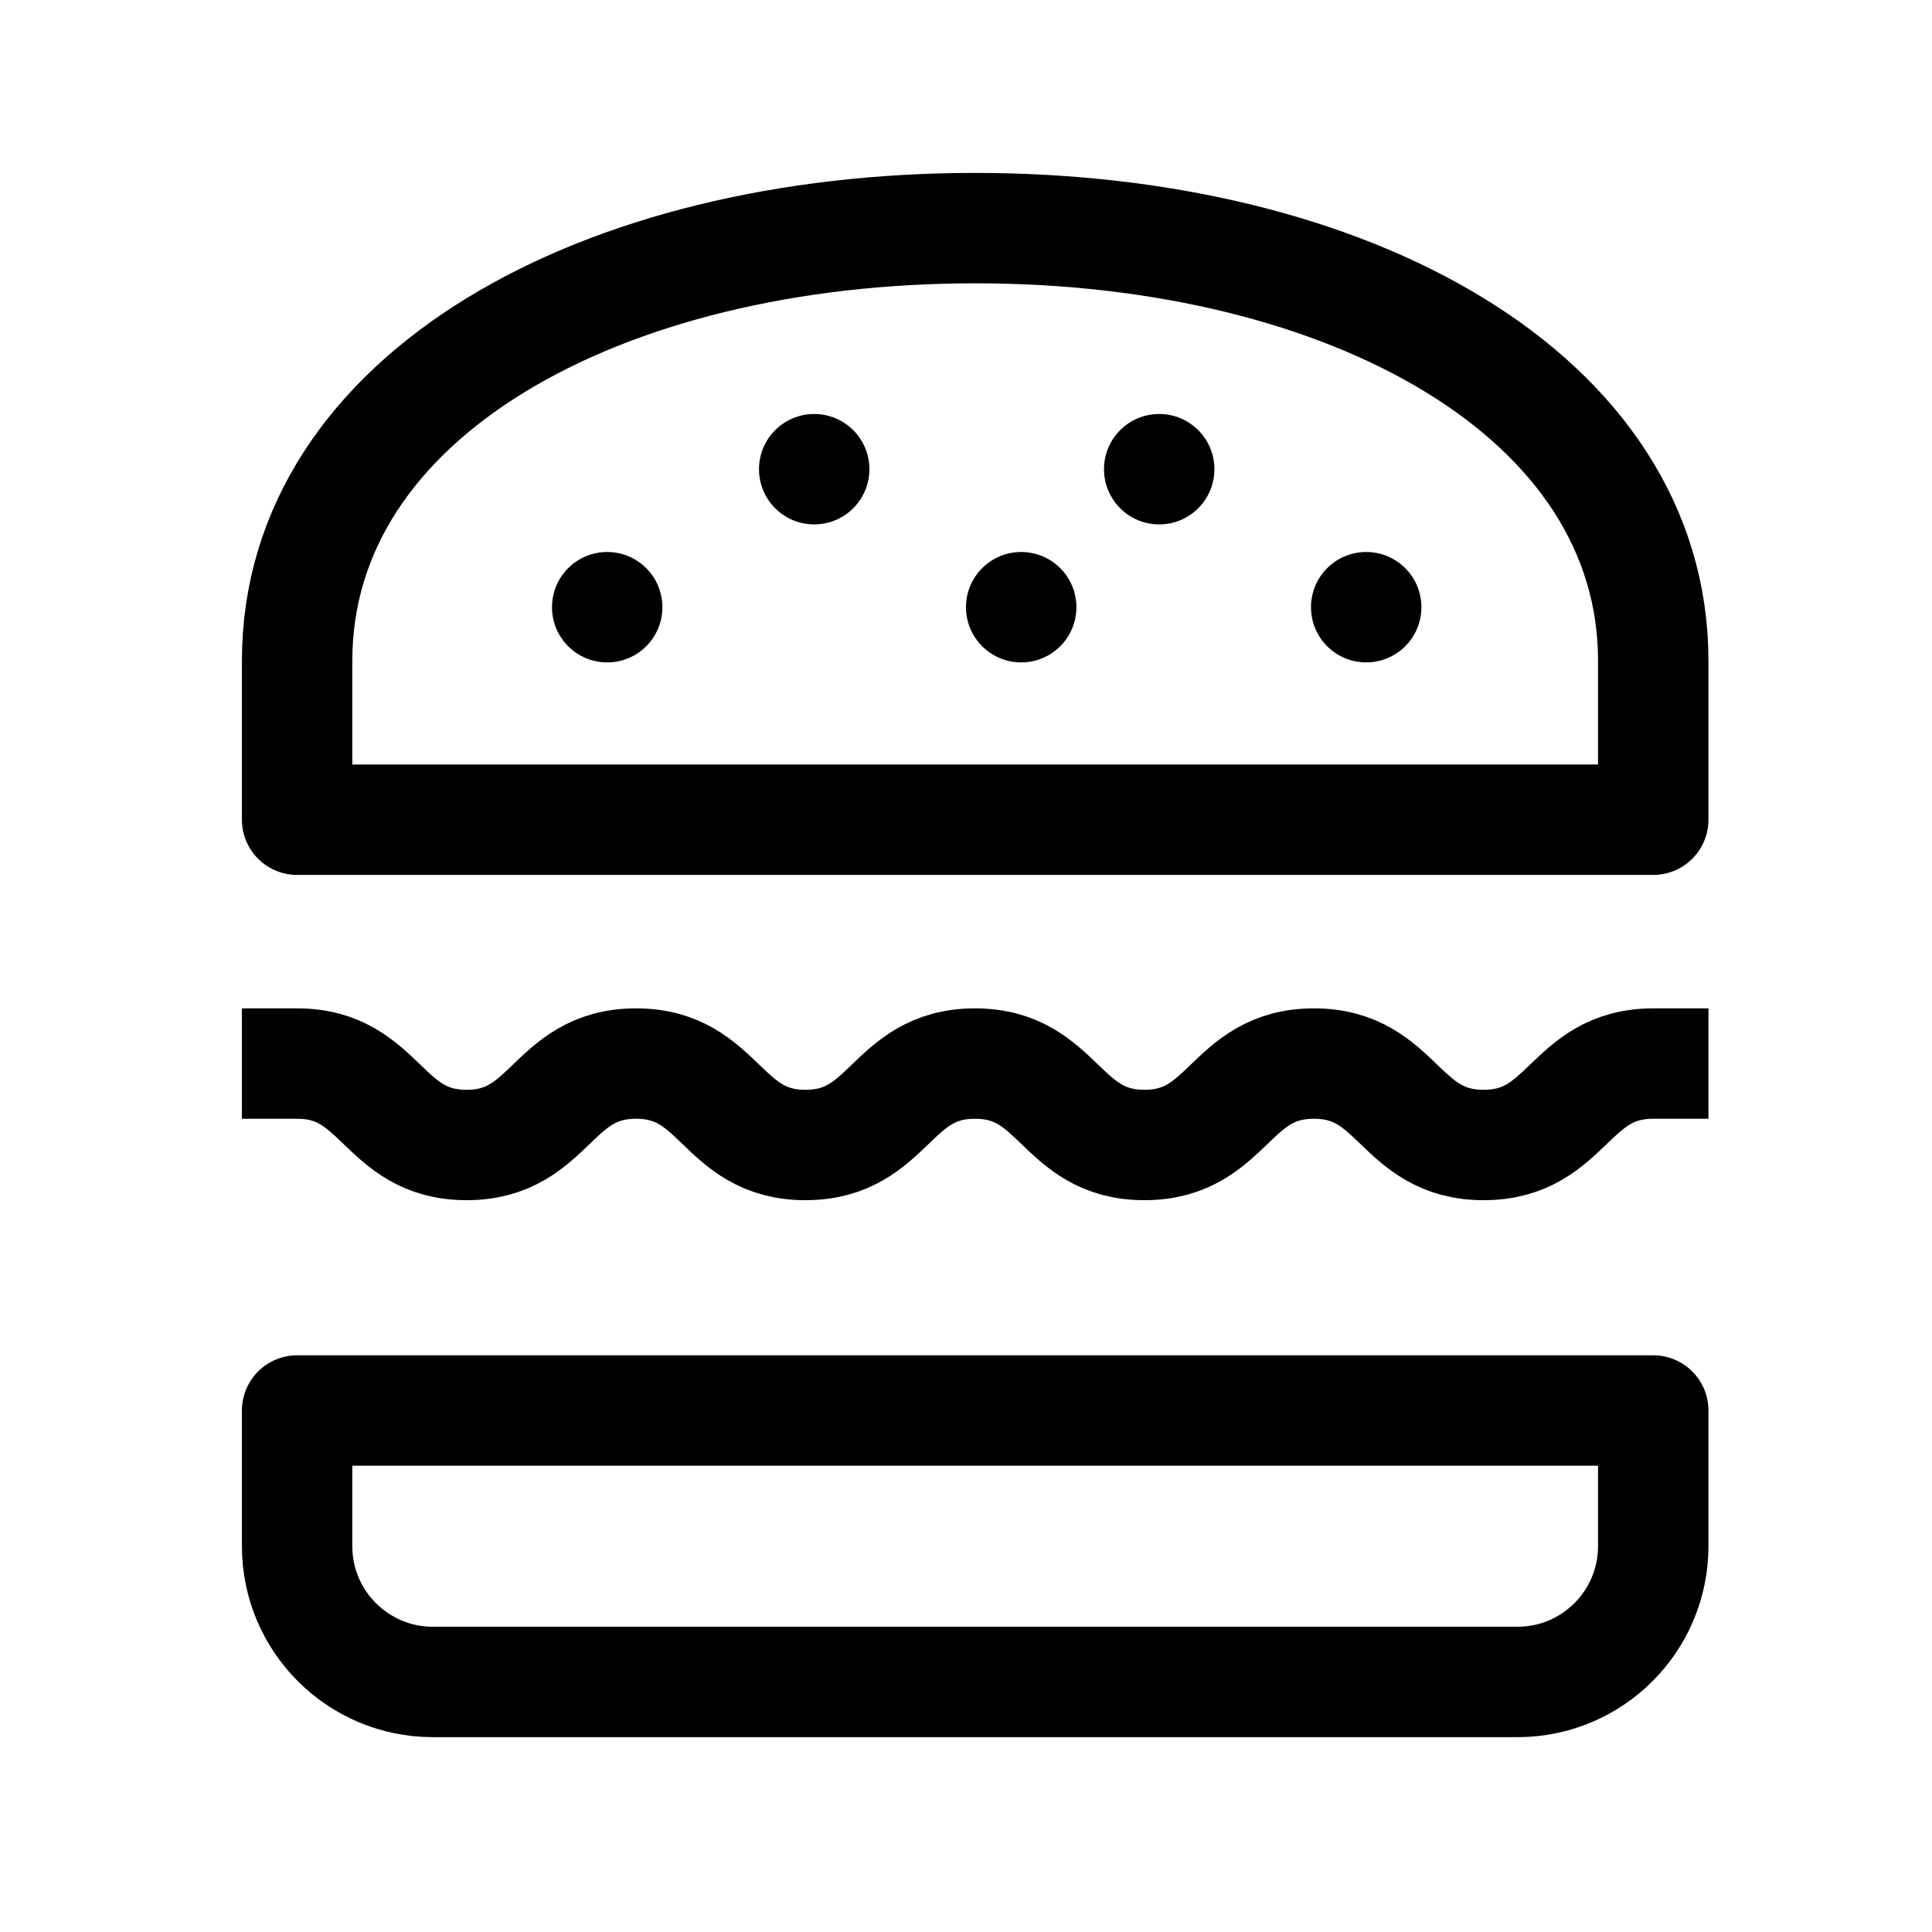 <svg data-v-6638a89a="" data-v-341473c2="" xmlns="http://www.w3.org/2000/svg" viewBox="0 0 28 28" class="ico_hamburger"><g data-v-6638a89a="" fill="none" fill-rule="evenodd"><path data-v-6638a89a="" stroke="black" stroke-linejoin="round" stroke-width="1.6" d="M19.96 8.88V6.578c0-3.842-4.4-6.272-9.827-6.272S.306 2.736.306 6.578V8.88H19.96z" transform="translate(-360 -16) translate(364 19)" class="stroke"></path> <path data-v-6638a89a="" stroke="black" stroke-linecap="square" stroke-linejoin="round" stroke-width="1.6" d="M.306 12.414c1.228 0 1.228 1.18 2.456 1.18s1.228-1.18 2.456-1.18 1.228 1.18 2.455 1.18c1.229 0 1.229-1.18 2.457-1.18 1.228 0 1.228 1.18 2.455 1.18 1.229 0 1.229-1.18 2.457-1.18 1.23 0 1.23 1.18 2.46 1.18 1.229 0 1.229-1.18 2.458-1.18" transform="translate(-360 -16) translate(364 19)" class="stroke"></path> <g data-v-6638a89a="" stroke="black" stroke-linejoin="round" stroke-width="1.6" class="stroke"><path data-v-6638a89a="" d="M10.133.25H.306v1.966c0 1.087.881 1.968 1.967 1.968h15.72c1.086 0 1.967-.881 1.967-1.968V.25h-9.827"  transform="translate(-360 -16) translate(364 19) translate(0 17.192)"></path></g> <path fill="black" data-v-6638a89a="" d="M5.6 5.8c0 .442-.358.8-.8.8-.442 0-.8-.358-.8-.8 0-.442.358-.8.8-.8.442 0 .8.358.8.8M11.6 5.8c0 .442-.358.8-.8.8-.442 0-.8-.358-.8-.8 0-.442.358-.8.8-.8.442 0 .8.358.8.8M8.6 3.8c0 .442-.358.8-.8.8-.442 0-.8-.358-.8-.8 0-.442.358-.8.8-.8.442 0 .8.358.8.8M13.6 3.8c0 .442-.358.8-.8.8-.442 0-.8-.358-.8-.8 0-.442.358-.8.8-.8.442 0 .8.358.8.8M16.6 5.8c0 .442-.358.8-.8.8-.442 0-.8-.358-.8-.8 0-.442.358-.8.8-.8.442 0 .8.358.8.8" transform="translate(-360 -16) translate(364 19)" class="fill"></path></g></svg>